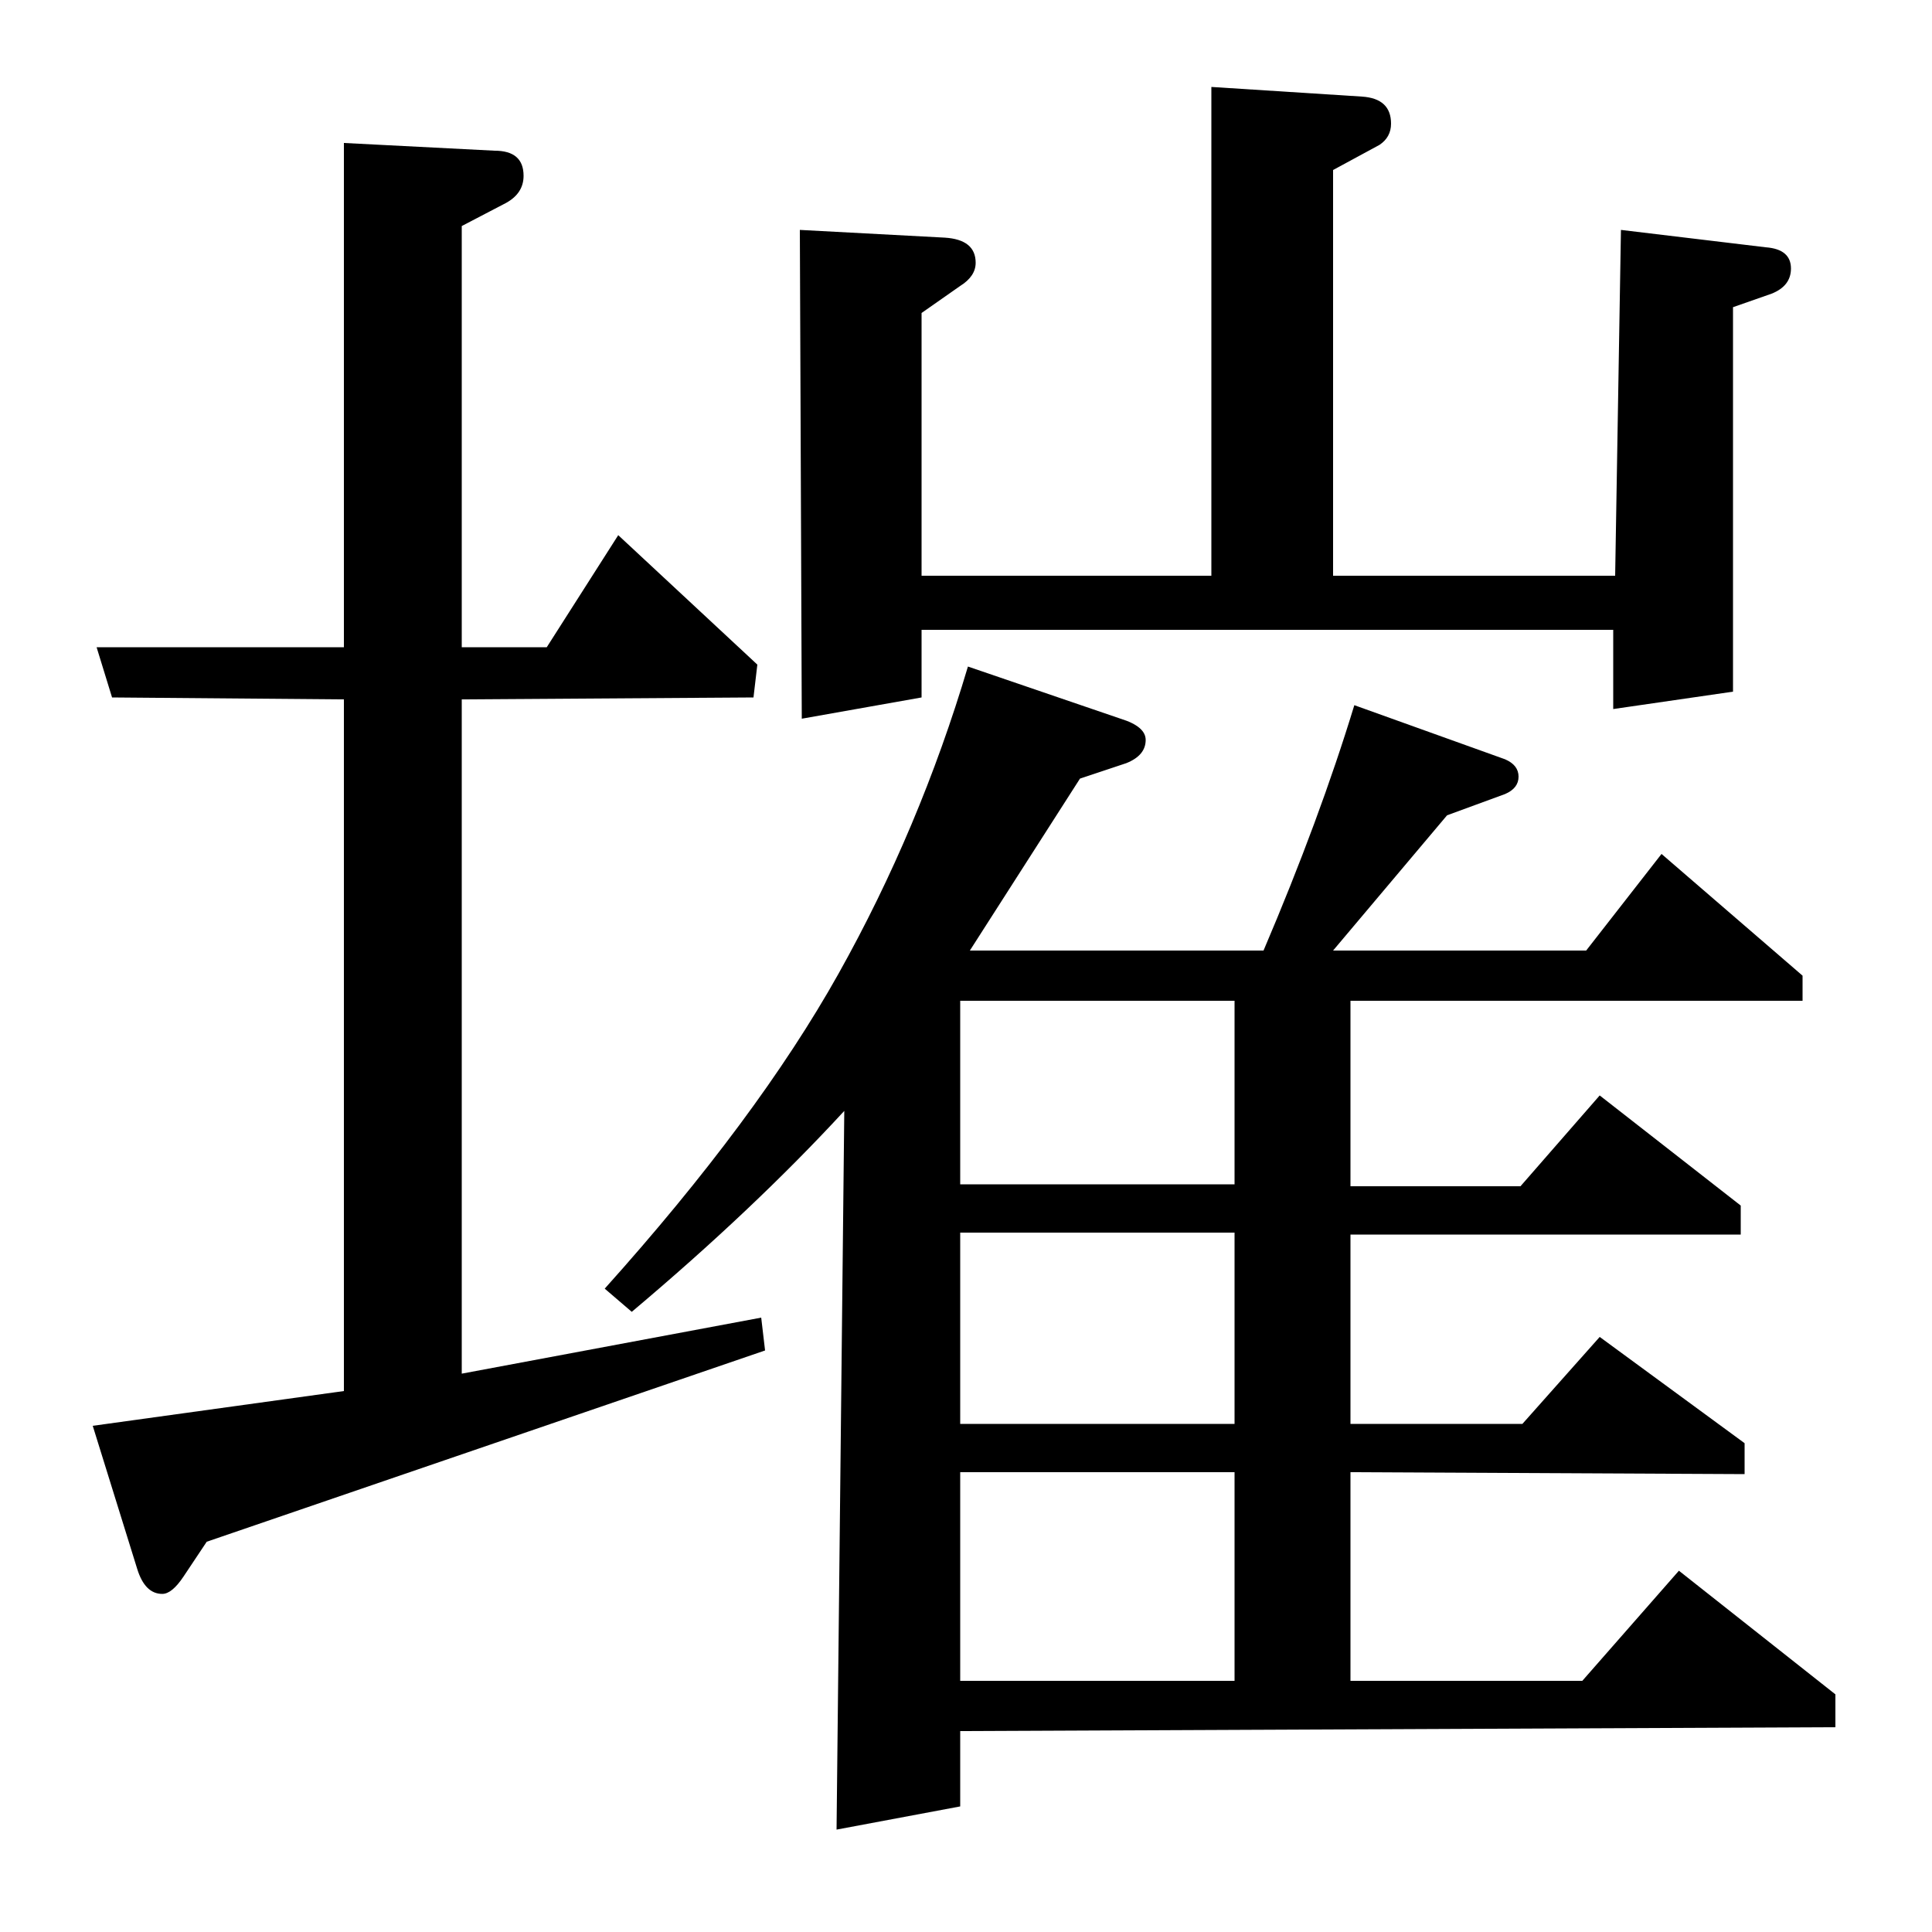 <?xml version="1.0" standalone="no"?>
<!DOCTYPE svg PUBLIC "-//W3C//DTD SVG 1.1//EN" "http://www.w3.org/Graphics/SVG/1.1/DTD/svg11.dtd" >
<svg xmlns="http://www.w3.org/2000/svg" xmlns:xlink="http://www.w3.org/1999/xlink" version="1.1" viewBox="0 -120 1000 1000">
  <g transform="matrix(1 0 0 -1 0 880)">
   <path fill="currentColor"
d="M396 301l-289 -99l-12 -18q-6 -9 -11 -9q-9 0 -13 13l-23 74l130 18v358l-120 1l-8 26h128v261l78 -4q15 0 15 -13q0 -9 -9 -14l-23 -12v-218h44l37 58l72 -67l-2 -17l-151 -1v-349l155 29zM313 333q79 88 121 163t67 159l79 -27q13 -4 13 -11q0 -8 -10 -12l-24 -8
l-57 -89h152q29 68 47 127l78 -28q7 -3 7 -9t-7 -9l-30 -11l-59 -70h131l39 50l73 -63v-13h-234v-96h88l41 47l73 -57v-15h-202v-98h89l40 45l75 -55v-16l-204 1v-108h120l50 57l81 -64v-17l-453 -2v-39l-64 -12l4 372q-47 -51 -110 -104zM497 238v-108h142v108h-142z
M497 362v-99h142v99h-142zM497 387h142v95h-142v-95zM415 628l-1 253l75 -4q16 -1 16 -13q0 -7 -8 -12l-20 -14v-136h150v253l78 -5q15 -1 15 -14q0 -7 -6 -11l-24 -13v-210h146l3 179l75 -9q13 -1 13 -11q0 -9 -10 -13l-20 -7v-199l-62 -9v41h-358v-35z" />
  </g>

</svg>
